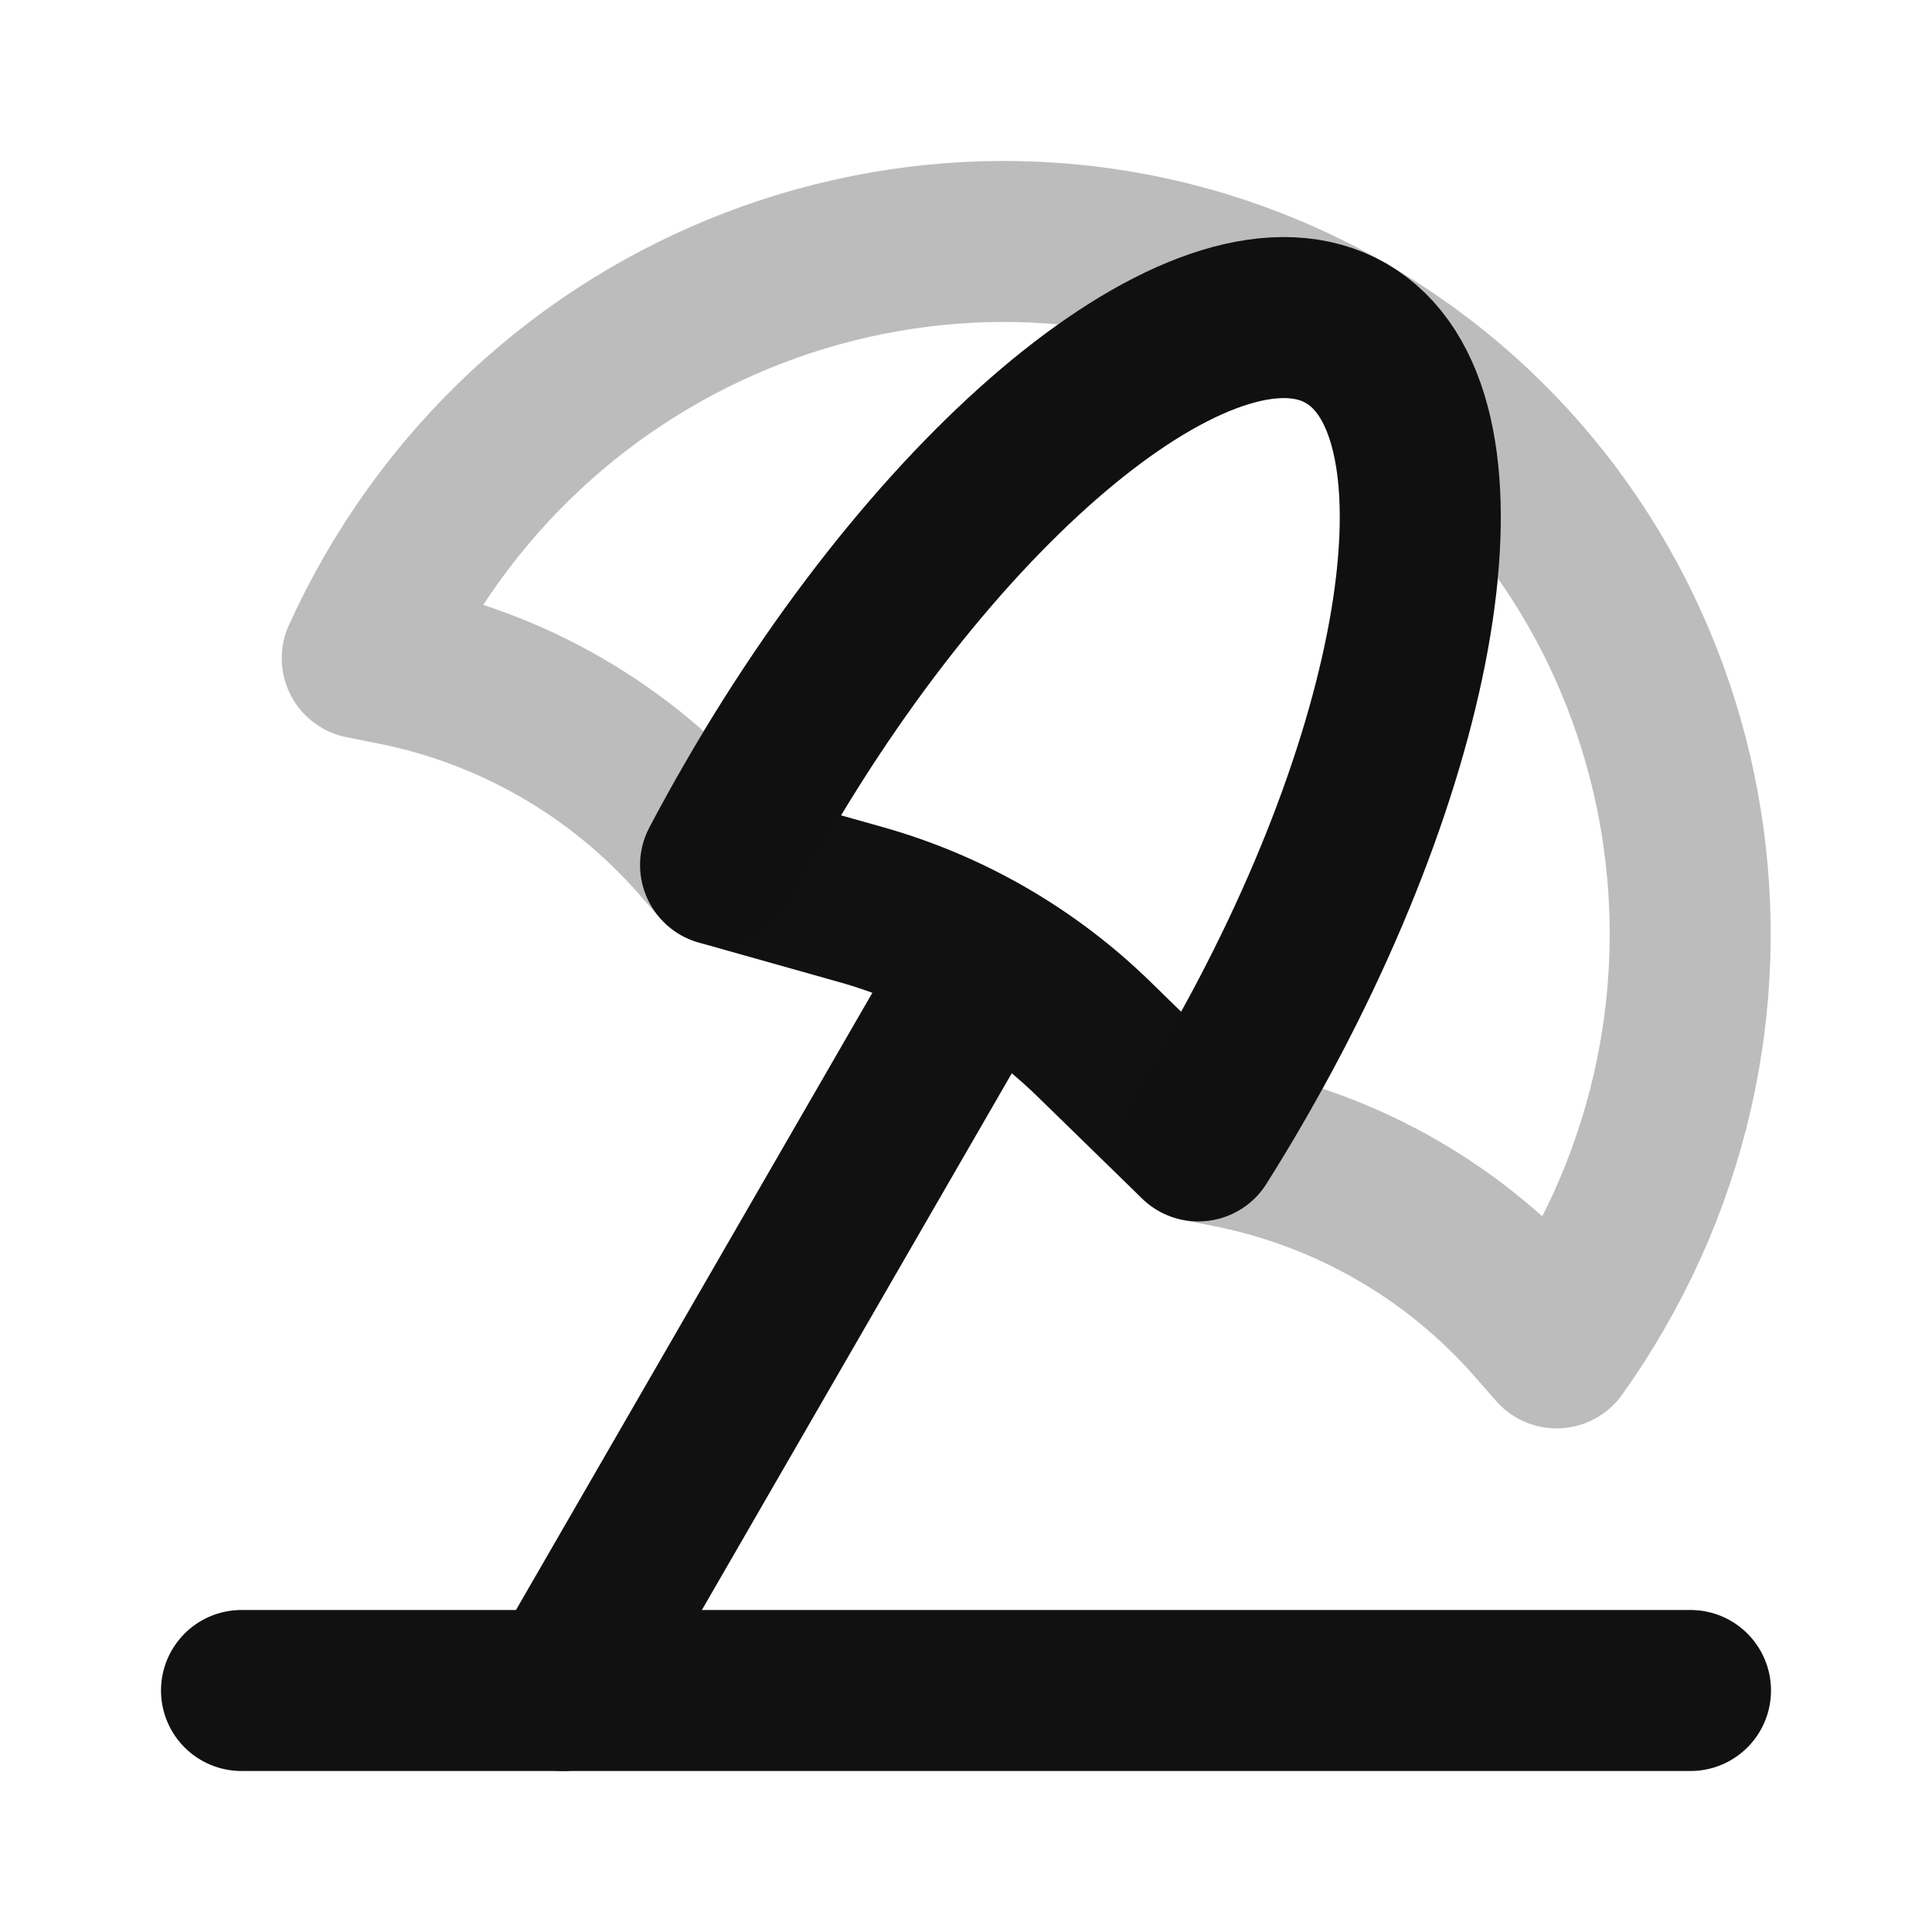 <svg width="24" height="24" viewBox="0 0 24 24" fill="none" xmlns="http://www.w3.org/2000/svg">
<path d="M3 21H21" stroke="#111111" stroke-width="2" stroke-linecap="round" stroke-linejoin="round"/>
<path d="M12.141 12.074L6.987 21M9.373 9.982C11.784 5.805 15.075 3.189 16.722 4.14C18.369 5.091 17.749 9.248 15.337 13.425C15.19 13.681 15.039 13.93 14.886 14.173L13.594 12.913C12.781 12.119 11.782 11.542 10.688 11.235L8.951 10.746C9.085 10.492 9.225 10.237 9.373 9.982Z" stroke="#111111" stroke-width="2" stroke-linecap="round" stroke-linejoin="round"/>
<path opacity="0.28" d="M16.722 4.14C12.604 1.763 7.311 3.222 4.9 7.399C4.752 7.655 4.619 7.914 4.5 8.177L4.896 8.256C6.366 8.548 7.697 9.316 8.685 10.443L8.951 10.747C9.085 10.492 9.225 10.237 9.373 9.982C11.784 5.805 15.075 3.189 16.722 4.14Z" stroke="#111111" stroke-width="2" stroke-linecap="round" stroke-linejoin="round"/>
<path opacity="0.28" d="M19.81 16.008C22.222 11.831 20.839 6.518 16.722 4.141C18.369 5.092 17.749 9.249 15.337 13.426C15.19 13.681 15.039 13.931 14.886 14.174L15.282 14.252C16.752 14.544 18.082 15.312 19.071 16.44L19.337 16.744C19.505 16.509 19.663 16.264 19.81 16.008Z" stroke="#111111" stroke-width="2" stroke-linecap="round" stroke-linejoin="round"/>
</svg>

